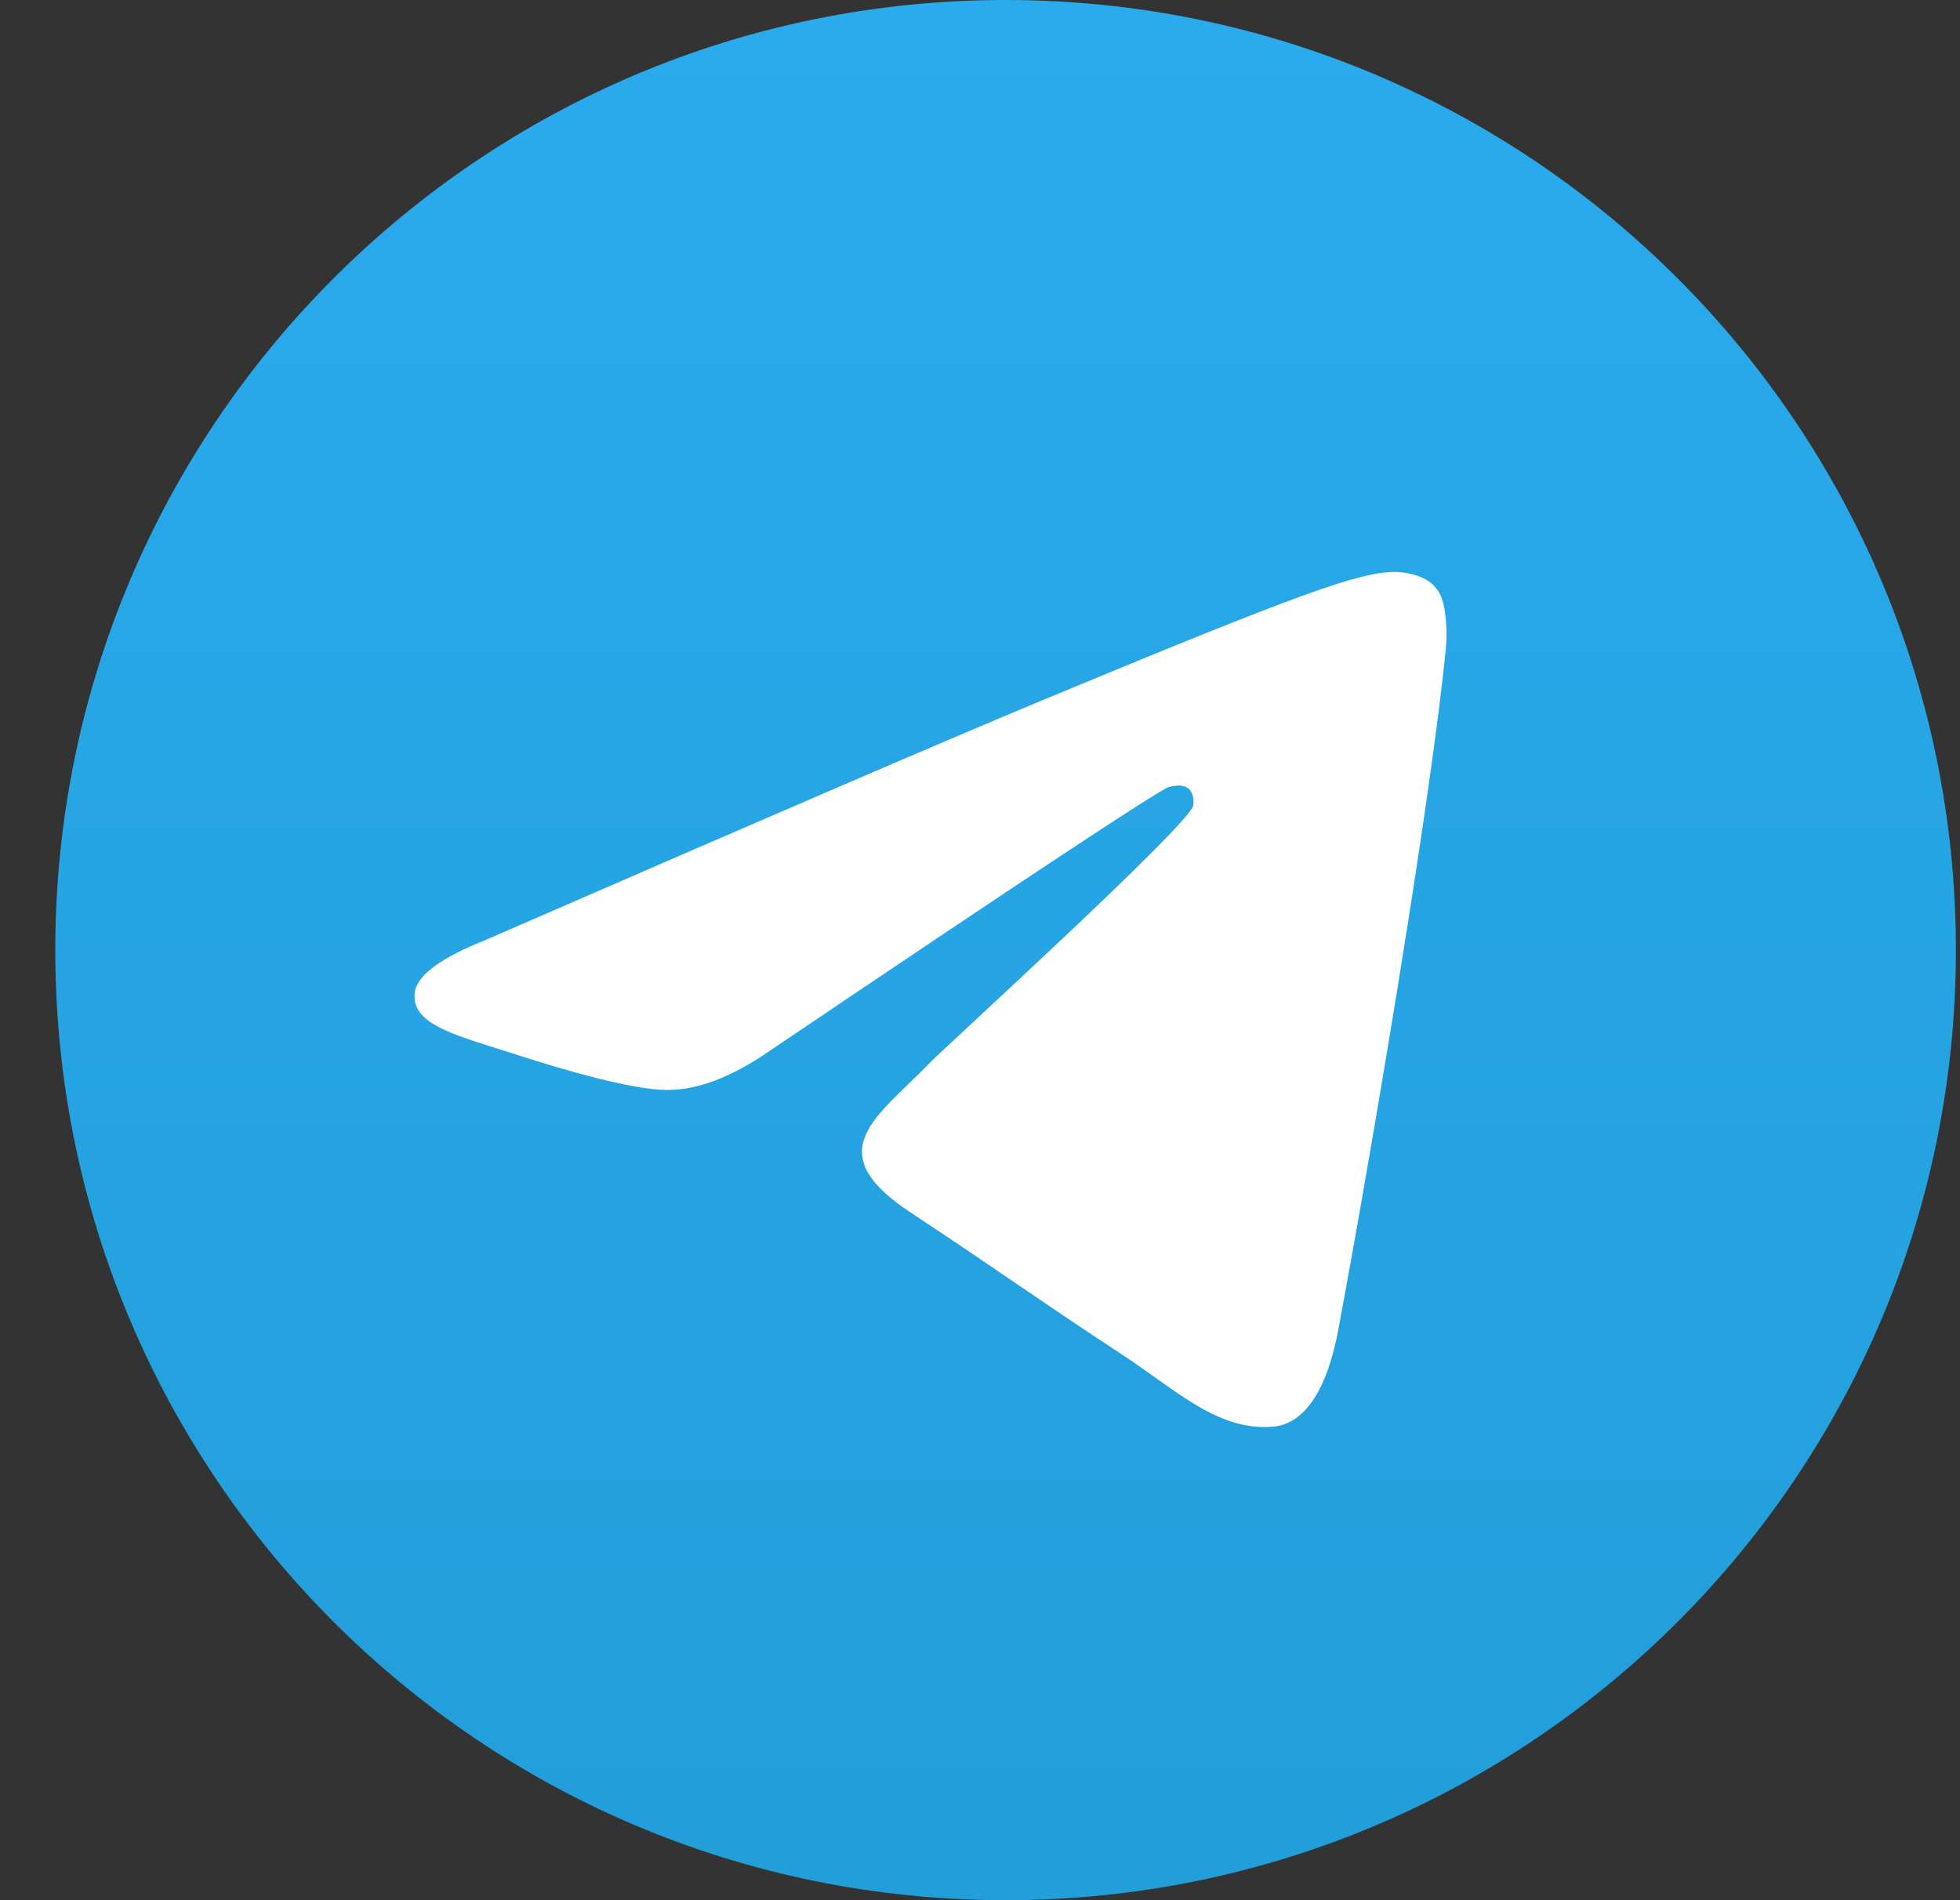 <svg width="33" height="32" viewBox="0 0 33 32" fill="none" xmlns="http://www.w3.org/2000/svg">
<rect x="0" y="0" width="33" height="32" fill="#333333" stroke="none"/>
<g id="Symbol">
<path id="Oval" d="M16.931 32C25.767 32 32.931 24.837 32.931 16C32.931 7.163 25.767 0 16.931 0C8.094 0 0.931 7.163 0.931 16C0.931 24.837 8.094 32 16.931 32Z" fill="url(#paint0_linear_42_39)"/>
<path id="Path-3" fill-rule="evenodd" clip-rule="evenodd" d="M8.173 15.831C12.838 13.799 15.948 12.459 17.504 11.812C21.948 9.964 22.871 9.643 23.473 9.632C23.605 9.63 23.901 9.663 24.093 9.818C24.255 9.95 24.299 10.127 24.32 10.252C24.342 10.376 24.368 10.66 24.347 10.881C24.106 13.411 23.064 19.551 22.534 22.385C22.31 23.584 21.868 23.986 21.441 24.025C20.512 24.11 19.806 23.411 18.906 22.821C17.498 21.898 16.703 21.323 15.336 20.422C13.756 19.381 14.78 18.809 15.68 17.874C15.916 17.63 20.01 13.906 20.089 13.568C20.099 13.526 20.108 13.368 20.015 13.285C19.921 13.202 19.783 13.23 19.683 13.253C19.542 13.285 17.292 14.772 12.934 17.714C12.296 18.152 11.717 18.366 11.199 18.355C10.628 18.343 9.529 18.032 8.712 17.766C7.71 17.441 6.914 17.268 6.983 16.715C7.019 16.427 7.416 16.132 8.173 15.831Z" fill="white"/>
</g>
<defs>
<linearGradient id="paint0_linear_42_39" x1="16.931" y1="0" x2="16.931" y2="31.763" gradientUnits="userSpaceOnUse">
<stop stop-color="#2AABEE"/>
<stop offset="1" stop-color="#229ED9"/>
</linearGradient>
</defs>
</svg>
